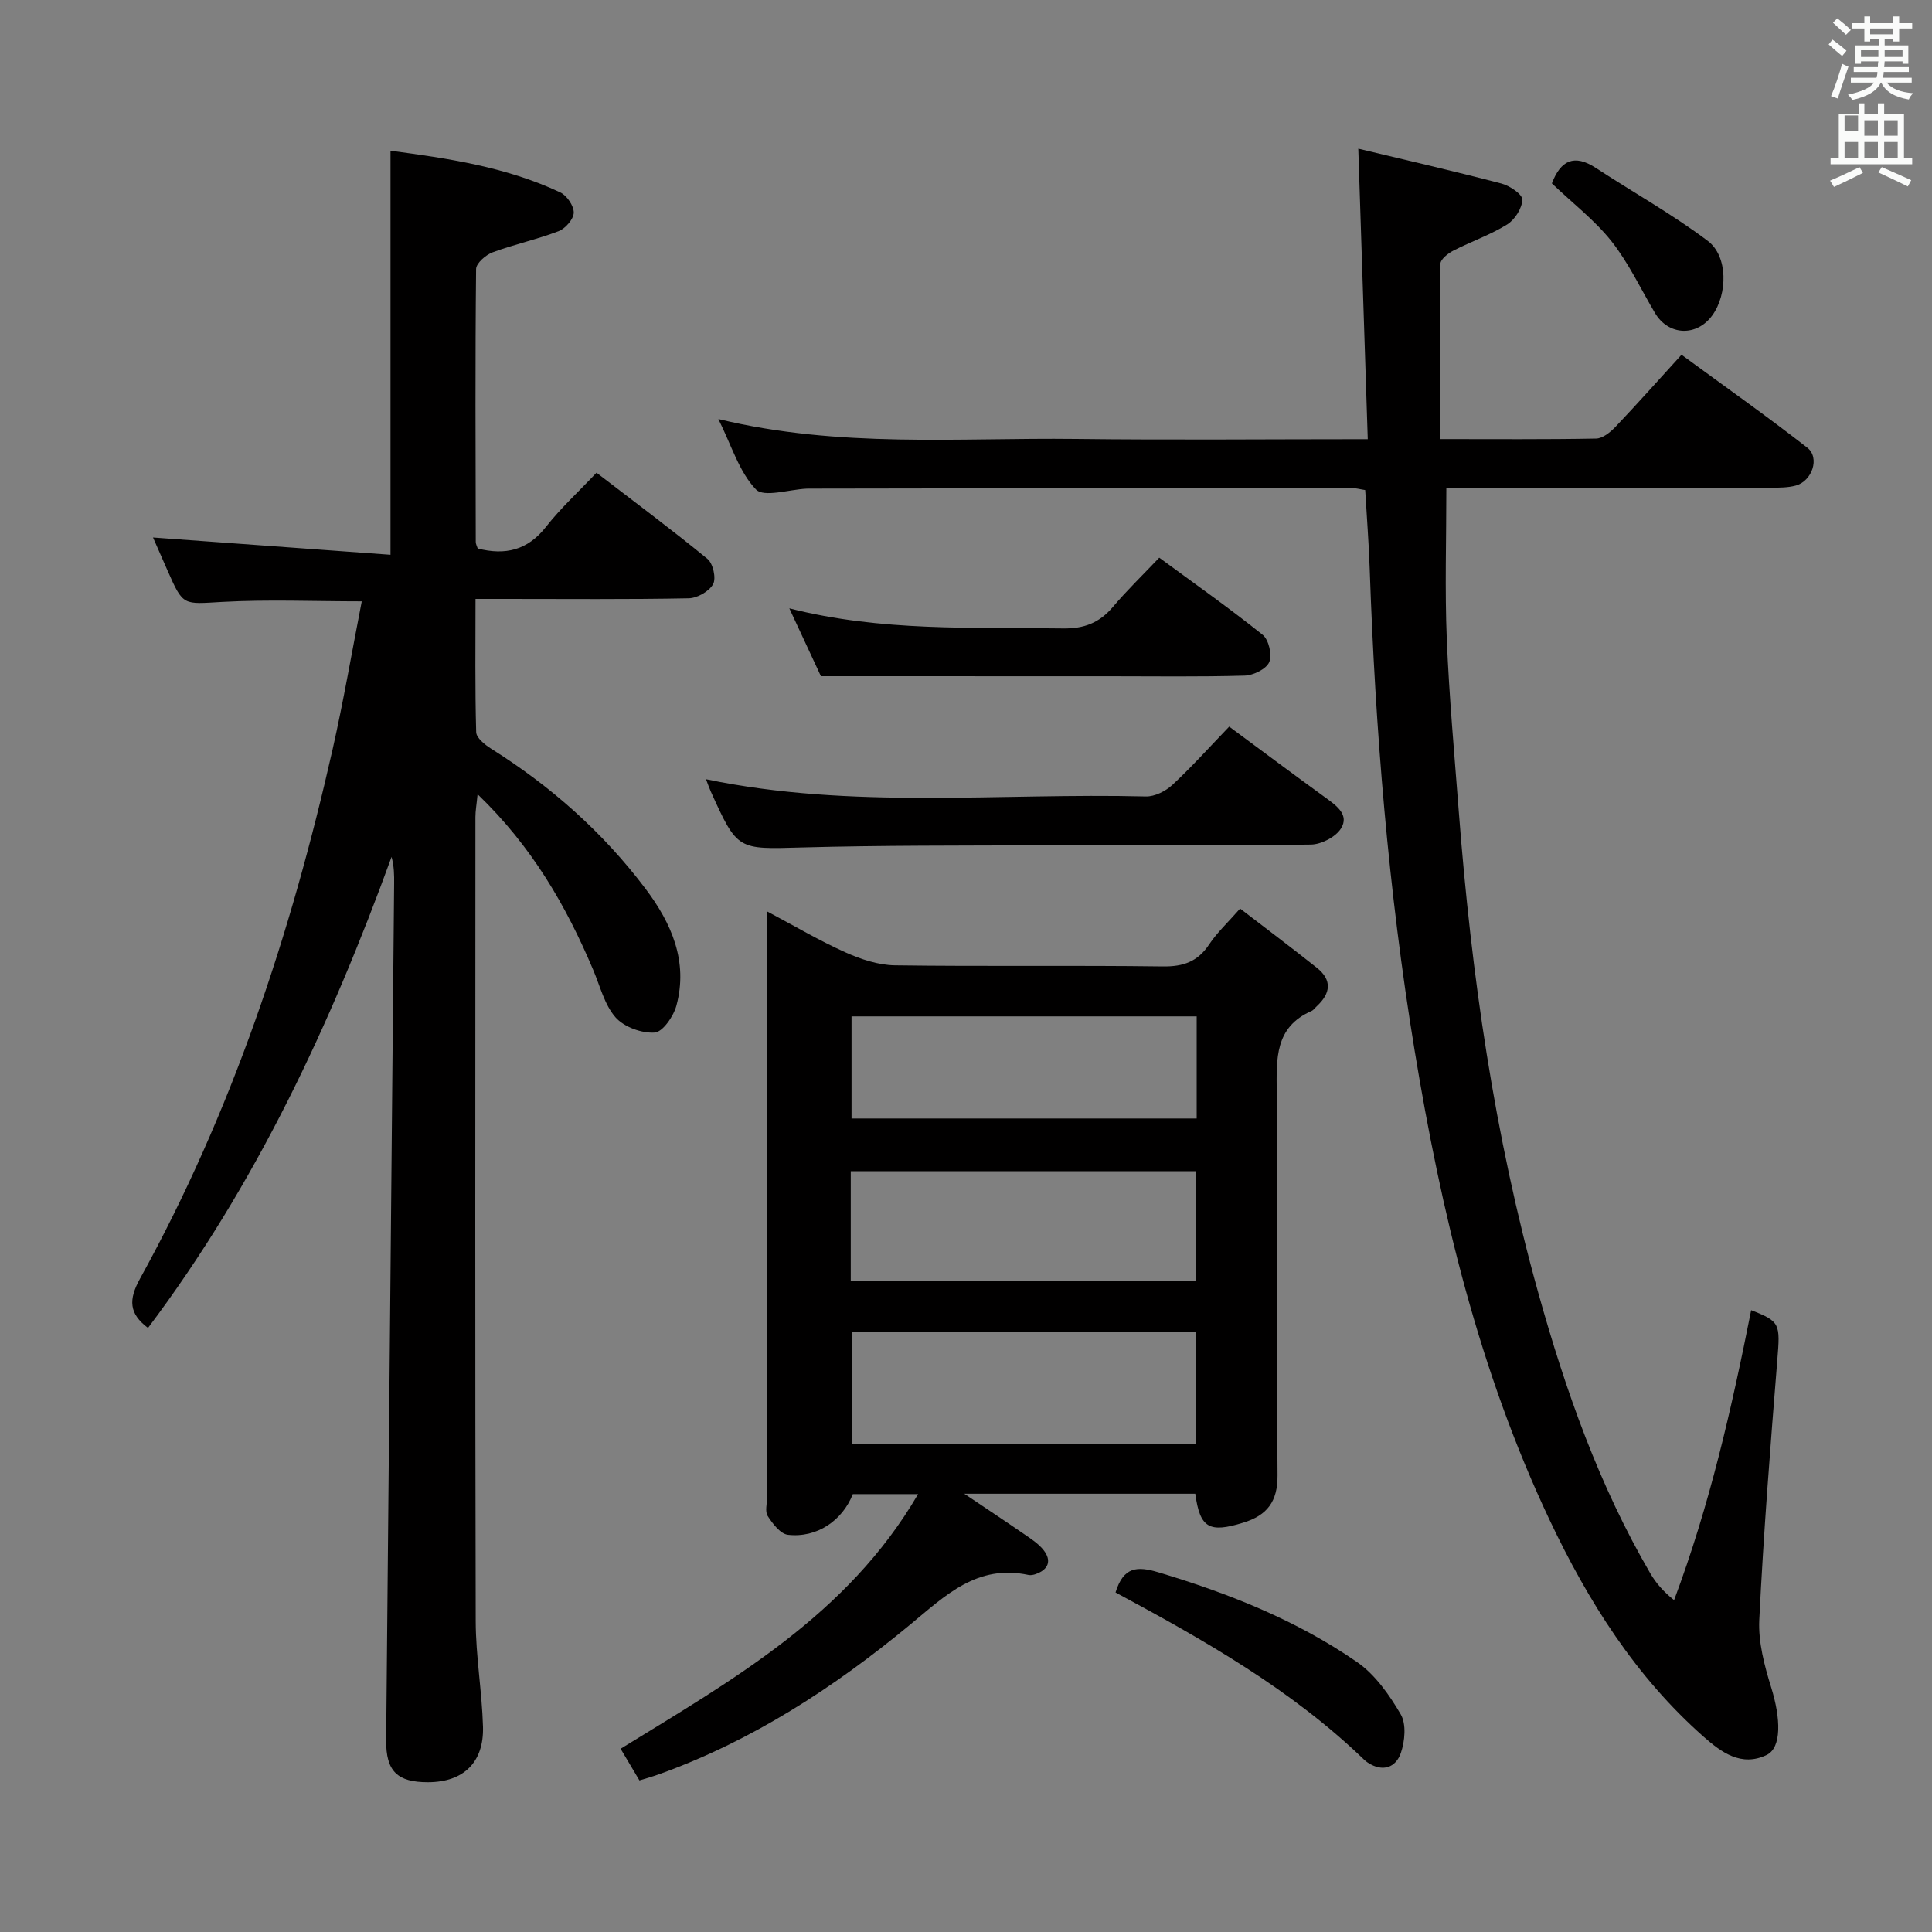 <svg enable-background="new 0 0 400 400" viewBox="0 0 400 400" xmlns="http://www.w3.org/2000/svg"><rect x="0" y="0" width="400" height="400" fill="#808080" stroke="none"/><path d="m378.6 9.2.8-1c.9.7 1.9 1.4 2.9 2.3l-.9 1.1c-1.1-.9-2-1.7-2.8-2.4zm.5 10.7c.9-2.1 1.6-4.3 2.3-6.7.4.2.8.4 1.3.6-.7 2.1-1.5 4.3-2.2 6.6zm.4-15.2.9-.9c1 .8 2 1.6 2.8 2.4l-1 1c-1-.9-1.9-1.8-2.7-2.5zm12.5-1.3h1.2v1.4h2.7v1.1h-2.7v2.7h-1.2v-.5h-1.8v1.3h4.9v3.8h-1.2v-.5h-3.7c0 .4-.1.9-.1 1.2h5.1v1h-5.2c0 .5-.1.9-.2 1.2h6v1h-5.2c1.1 1.3 2.9 2 5.5 2.2-.4.4-.7.8-.9 1.3-2.9-.5-4.8-1.6-5.7-3.5h-.1c-.8 1.7-2.7 2.9-5.9 3.6-.2-.4-.6-.8-.9-1.1 2.8-.6 4.6-1.4 5.4-2.5h-4.8v-1h5.3c.1-.3.2-.7.2-1.2h-4.9v-1h5c0-.4 0-.8.1-1.2h-3.6v.5h-1.2v-3.8h4.9v-1.3h-1.8v.5h-1.2v-2.7h-2.6v-1.1h2.6v-1.4h1.2v1.4h4.7v-1.4zm-6.7 8.4h3.6c0-.4 0-.9 0-1.4h-3.6zm1.9-4.7h4.7v-1.2h-4.7zm6.7 3.3h-3.7v1.4h3.7z" fill="#fafbfa"/><path d="m384.7 21.4h1.3v2.2h2.8v-2.2h1.3v2.2h4.1v9.1h1.7v1.3h-16.9v-1.3h1.7v-9.1h4.1v-2.2zm.3 13.2.7 1.2c-1.8.9-3.8 1.9-6 2.9-.2-.4-.5-.8-.8-1.3 2.4-1 4.4-2 6.1-2.8zm-3.1-7.5h2.8v-3.2h-2.8v4.2zm0 5.6h2.8v-3.3h-2.8zm4.1-4.6h2.8v-3.2h-2.8zm0 4.6h2.8v-3.3h-2.8zm3.6 1.9c2.1.9 4.1 1.8 6.1 2.7l-.7 1.3c-2.2-1.1-4.2-2-6.1-2.9zm3.3-9.7h-2.8v3.2h2.8zm-2.8 7.8h2.8v-3.3h-2.8z" fill="#fafbfa"/><g fill="#010000"><path d="m80.85 114.86c0-28.64 0-55.89 0-83.65 11.63 1.54 23.82 3.29 35.14 8.62 1.37.64 2.83 2.8 2.8 4.21-.04 1.34-1.73 3.28-3.14 3.82-4.45 1.71-9.18 2.72-13.65 4.38-1.43.53-3.42 2.26-3.43 3.46-.2 18.83-.11 37.66-.07 56.49 0 .47.27.94.41 1.37 5.69 1.45 10.32.38 14.12-4.47 3.06-3.9 6.76-7.29 10.47-11.22 8.07 6.2 15.67 11.85 22.98 17.85 1.15.95 1.83 4 1.16 5.22-.81 1.49-3.27 2.89-5.04 2.93-12.66.25-25.33.13-37.99.13-1.82 0-3.64 0-6.16 0 0 9.38-.12 18.49.14 27.59.03 1.18 1.8 2.6 3.08 3.41 12.4 7.79 23.2 17.35 32.01 29.05 5.36 7.12 8.83 15.03 6.36 24.16-.6 2.22-2.85 5.47-4.51 5.57-2.69.17-6.33-1.15-8.09-3.15-2.3-2.62-3.2-6.48-4.63-9.84-5.61-13.27-12.7-25.56-23.93-36.35-.2 2.08-.45 3.41-.45 4.74-.02 55.49-.08 110.99.06 166.48.02 7.29 1.3 14.56 1.51 21.86.2 7.41-4.09 11.45-11.36 11.47-6.38.02-8.74-2.27-8.69-8.66.54-59.12 1.1-118.24 1.65-177.36.02-1.8 0-3.59-.53-5.56-12.64 34.75-28.12 67.9-50.43 97.53-3.94-2.97-4.06-5.83-1.66-10.19 19.01-34.44 31.26-71.4 39.89-109.64 2.26-10.02 3.99-20.16 6.03-30.61-9.86 0-19.41-.41-28.92.12-8.05.45-8.03.93-11.26-6.42-1.11-2.53-2.23-5.07-3.04-6.92 16.29 1.19 32.61 2.38 49.17 3.58z"/><path d="m148.73 86.76c25.14 6.07 49.66 3.83 74.04 4.12 19.81.24 39.62.05 60.41.05-.65-20.03-1.29-39.7-1.96-60.15 9.52 2.28 19.62 4.6 29.64 7.22 1.71.45 4.34 2.22 4.32 3.33-.04 1.78-1.55 4.15-3.14 5.14-3.5 2.17-7.48 3.54-11.16 5.43-1.11.57-2.65 1.8-2.66 2.74-.18 11.95-.12 23.9-.12 36.27 11.44 0 21.91.09 32.37-.11 1.37-.03 2.97-1.34 4.03-2.46 4.47-4.7 8.77-9.55 13.64-14.89 8.79 6.45 17.57 12.64 26.03 19.23 2.68 2.08 1.01 6.95-2.4 7.86-1.58.42-3.29.43-4.94.43-20.83.03-41.67.02-62.5.02-1.79 0-3.58 0-4.88 0 0 10.78-.33 21.06.09 31.3.49 11.95 1.58 23.87 2.49 35.8 2.59 33.66 7.34 66.93 16.45 99.57 5.66 20.28 12.59 39.9 23.21 58.11 1.18 2.02 2.75 3.8 4.91 5.52 7.4-19.7 11.94-39.78 15.96-60.03 6.05 2.36 6.02 2.82 5.41 10.36-1.44 17.9-2.85 35.81-3.73 53.74-.23 4.63 1.07 9.5 2.47 14.02 2 6.45 2.18 12.46-.95 13.97-5.23 2.52-9.41-.57-13.03-3.77-14.1-12.44-23.93-28.05-31.88-44.84-14.62-30.89-22.47-63.79-27.98-97.32-5.43-33.01-8.13-66.28-9.29-99.69-.18-5.31-.6-10.61-.93-16.27-.96-.14-2.05-.45-3.14-.45-37 .03-74 .09-110.99.15-.5 0-1-.01-1.5.01-3.62.16-8.87 1.88-10.51.16-3.46-3.59-5.02-9.02-7.78-14.57z"/><path d="m247.47 309.26c-15.57 0-31.18 0-47.83 0 4.51 3.04 8.39 5.6 12.22 8.24 1.49 1.03 3.1 2.04 4.19 3.42 1.72 2.18 1.05 4.03-1.62 4.98-.46.16-1.02.28-1.48.18-10.66-2.28-17.17 4.21-24.61 10.36-15.66 12.94-32.66 24.02-52.01 30.94-1.23.44-2.49.79-3.94 1.24-1.32-2.22-2.57-4.33-3.9-6.56 23.24-14.32 46.95-27.62 61.59-52.72-5.03 0-9.24 0-13.51 0-2.16 5.48-7.42 9.11-13.44 8.42-1.55-.18-3.16-2.29-4.18-3.88-.61-.95-.13-2.59-.13-3.93 0-38.31 0-76.62 0-114.92 0-1.82 0-3.65 0-6.33 5.73 3.04 10.81 6.05 16.18 8.46 3.21 1.44 6.83 2.65 10.29 2.7 18.48.26 36.98-.02 55.46.23 4.28.06 7.24-1.01 9.61-4.58 1.63-2.45 3.86-4.51 6.39-7.4 5.45 4.19 10.72 8.15 15.88 12.25 3.22 2.55 2.87 5.31 0 7.96-.37.34-.68.81-1.11 1-7.6 3.34-7.24 9.86-7.19 16.68.19 26.48-.03 52.96.17 79.44.04 5.42-2.13 8.3-7.13 9.82-6.99 2.16-8.93 1.14-9.9-6zm-71.33-44.12h71.45c0-7.87 0-15.28 0-22.66-24.03 0-47.71 0-71.45 0zm71.38 33.76c0-7.73 0-15.37 0-23.09-23.94 0-47.59 0-71.11 0v23.09zm.24-88.47c-24.13 0-47.8 0-71.46 0v21.14h71.46c0-7.15 0-13.93 0-21.14z"/><path d="m254.49 150.44c7.17 5.3 13.56 10.08 20.02 14.76 2.26 1.64 4.88 3.54 3.12 6.34-1.1 1.76-4.07 3.29-6.22 3.32-18.64.26-37.29.1-55.94.16-16.48.06-32.97-.01-49.44.44-13.34.37-13.33.67-18.88-11.61-.34-.76-.6-1.55-.98-2.52 30.22 6.3 60.73 2.8 91.06 3.57 1.84.05 4.11-1.1 5.52-2.41 4.01-3.74 7.68-7.83 11.74-12.05z"/><path d="m169.96 140c-1.82-3.9-3.98-8.56-6.54-14.05 19.13 4.86 37.9 3.88 56.62 4.16 4.4.07 7.58-1.15 10.37-4.45 2.9-3.43 6.14-6.56 9.6-10.2 7.44 5.47 14.6 10.51 21.42 15.98 1.26 1.01 1.98 4.17 1.35 5.65-.62 1.43-3.28 2.73-5.08 2.79-9.33.27-18.66.13-28 .13-19.64-.01-39.27-.01-59.74-.01z"/><path d="m230.96 329.7c1.65-5.35 4.47-5.48 8.87-4.17 14.57 4.35 28.58 9.92 41.1 18.56 3.77 2.6 6.72 6.81 9.08 10.85 1.18 2.02.86 5.54.03 7.97-1.04 3.04-3.75 4.05-6.84 2.03-.28-.18-.54-.39-.78-.62-15.1-14.57-33.16-24.77-51.46-34.62z"/><path d="m321.3 37.97c1.81-4.78 4.63-6.13 9.1-3.2 7.72 5.05 15.82 9.57 23.17 15.1 4.24 3.19 4.11 11.03.96 15.4-3.22 4.48-9.09 4.25-11.88-.46-2.95-4.98-5.44-10.34-9-14.85-3.47-4.37-8.03-7.87-12.35-11.99z"/></g></svg>